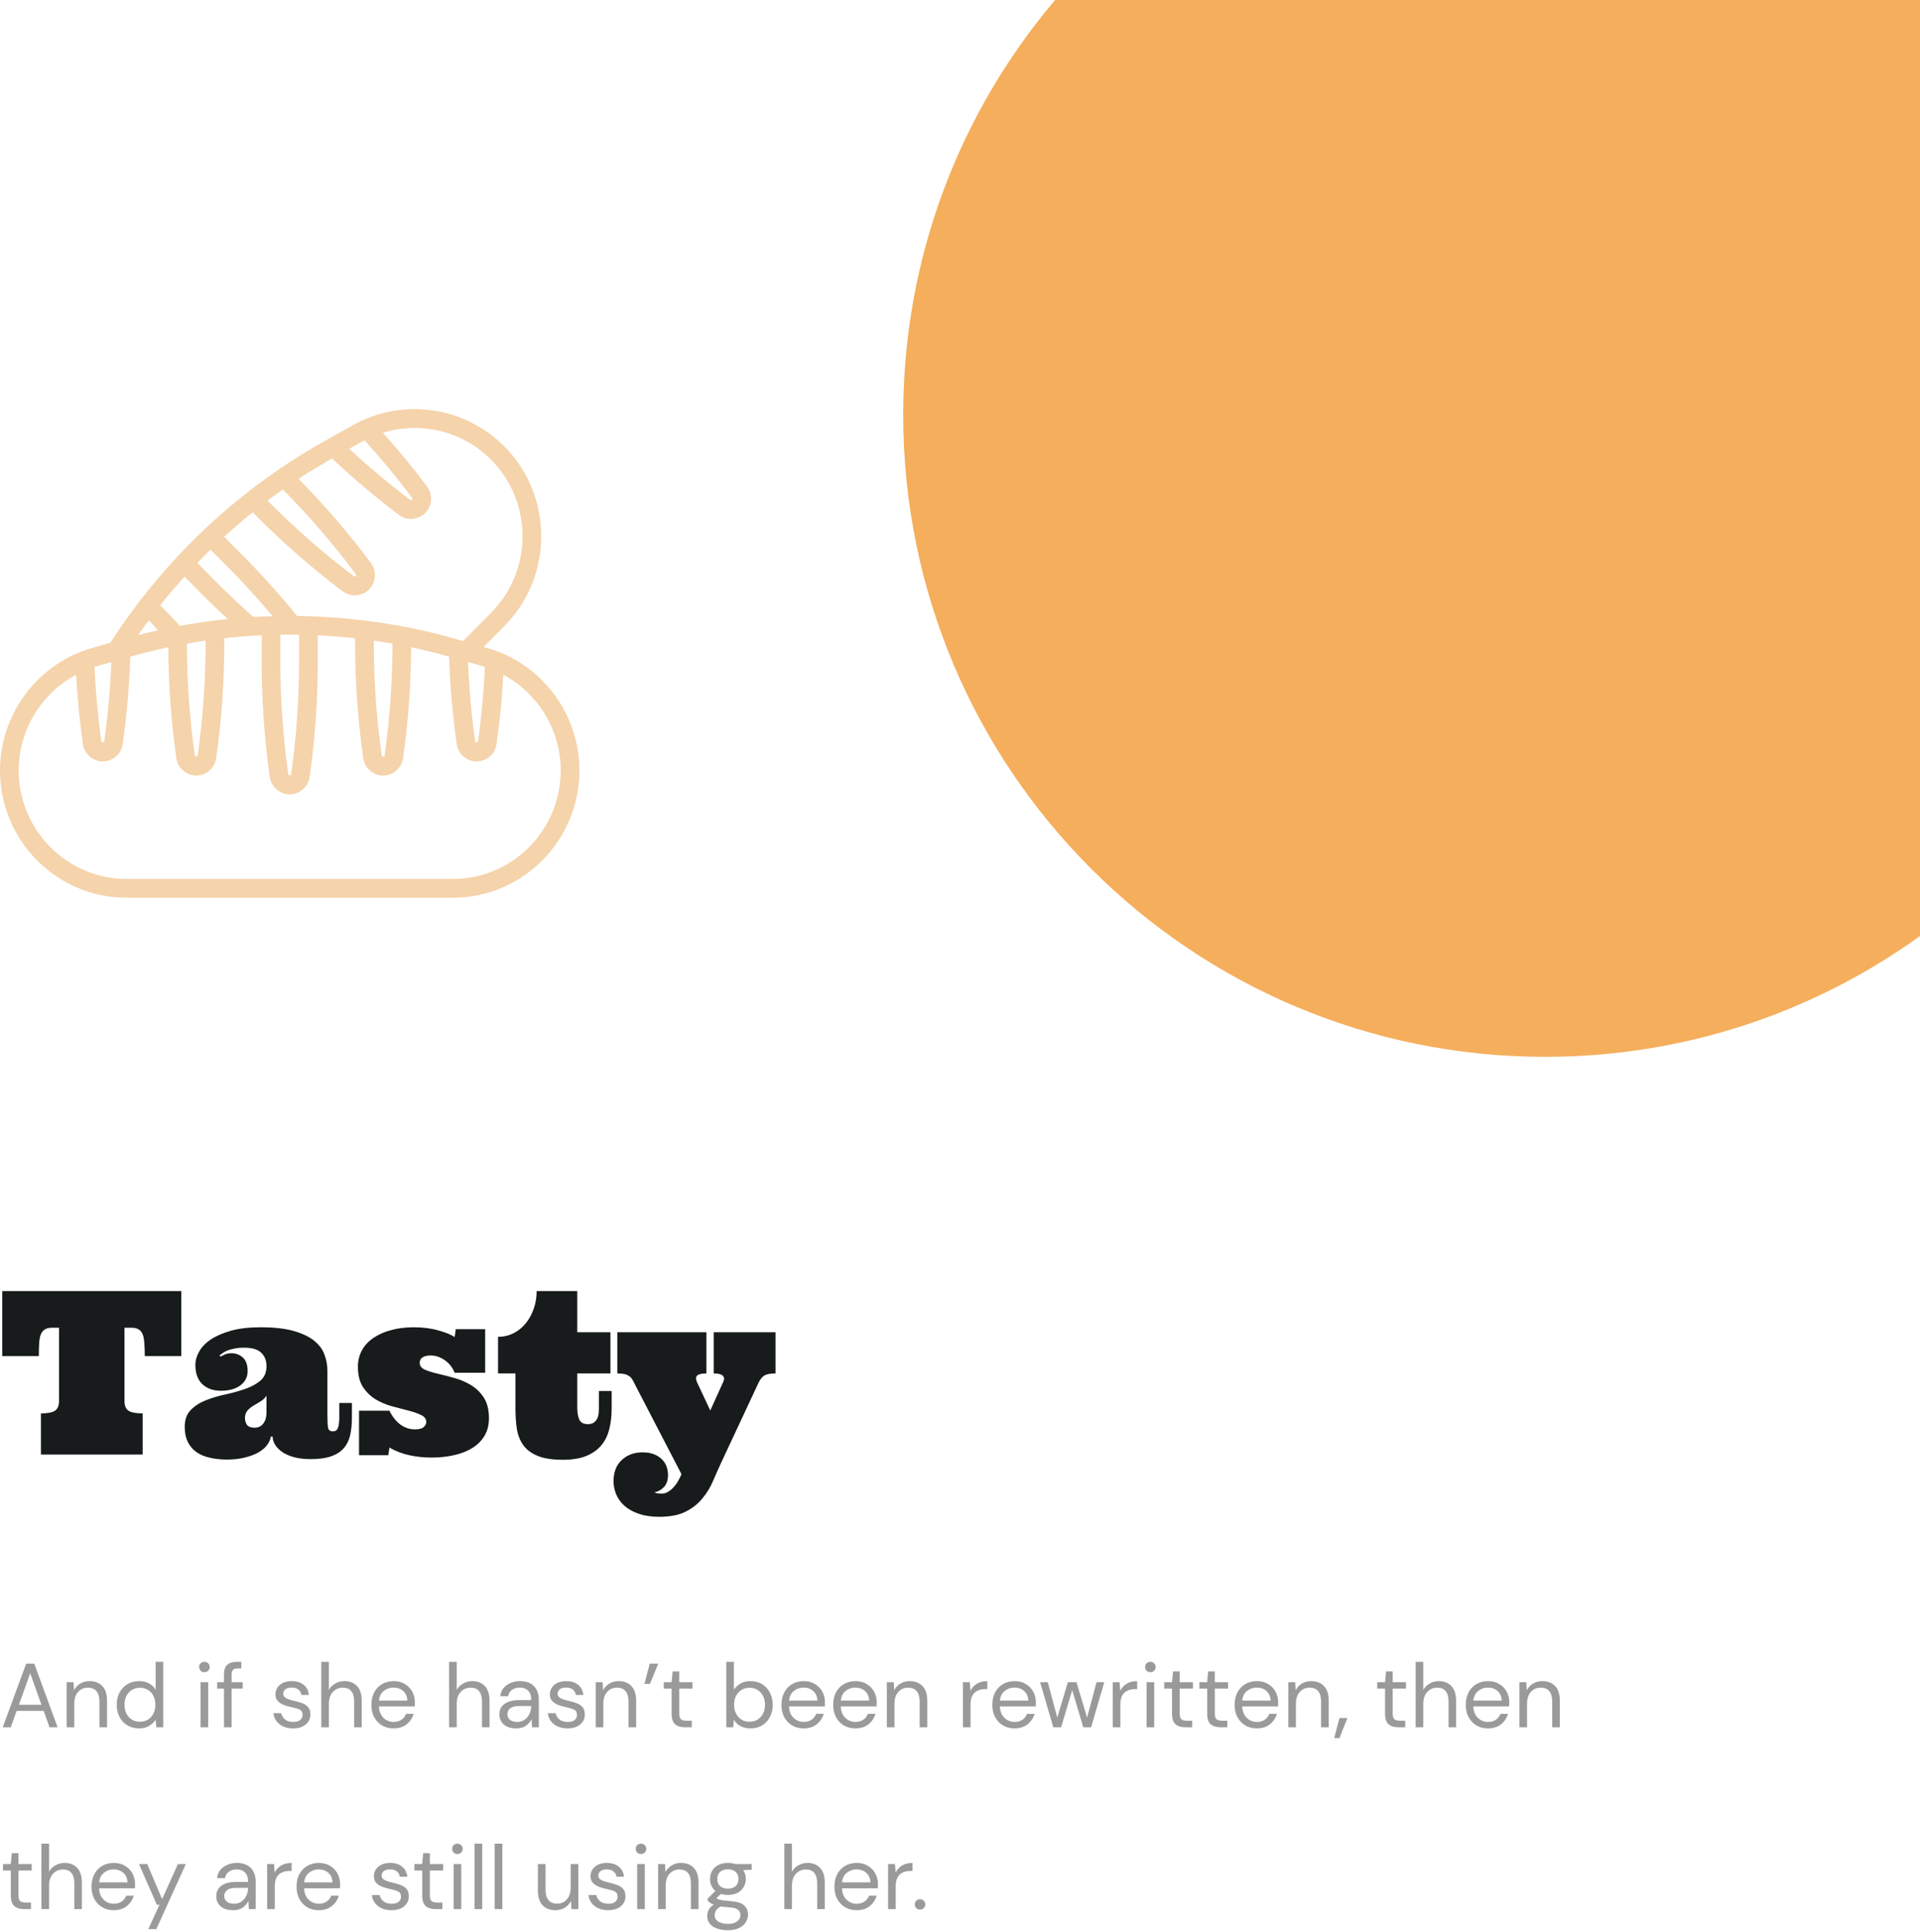 <svg width="338" height="340" viewBox="0 0 338 340" fill="none" xmlns="http://www.w3.org/2000/svg">
<path fill-rule="evenodd" clip-rule="evenodd" d="M338 164.733C319.432 178.116 296.637 186 272 186C209.592 186 159 135.408 159 73C159 45.171 169.06 19.692 185.741 0H338V164.733Z" fill="#F5AE5C"/>
<mask id="mask0_0_1" style="mask-type:luminance" maskUnits="userSpaceOnUse" x="159" y="0" width="179" height="186">
<path fill-rule="evenodd" clip-rule="evenodd" d="M338 164.733C319.432 178.116 296.637 186 272 186C209.592 186 159 135.408 159 73C159 45.171 169.06 19.692 185.741 0H338V164.733Z" fill="white"/>
</mask>
<g mask="url(#mask0_0_1)">
</g>
<path fill-rule="evenodd" clip-rule="evenodd" d="M85.844 114.063L85.139 113.86L88.761 110.217C97.448 101.484 97.448 87.273 88.761 78.54C81.764 71.504 70.837 69.966 62.19 74.8L57.327 77.516C48.605 82.388 40.606 88.456 33.55 95.551C28.246 100.884 23.503 106.799 19.418 113.127L16.155 114.063C6.643 116.796 0 125.651 0 135.6C0 147.952 9.993 158 22.277 158H79.725C92.007 158 102 147.952 102 135.6C102 125.651 95.357 116.796 85.844 114.063ZM85.366 117.387C85.159 121.76 84.767 126.161 84.153 130.487C84.119 130.735 83.689 130.735 83.653 130.487C82.998 125.875 82.585 121.185 82.391 116.512L84.94 117.244C85.021 117.268 85.101 117.296 85.18 117.324L85.181 117.324C85.242 117.346 85.303 117.367 85.366 117.387ZM64.018 77.574C63.941 77.612 63.864 77.65 63.788 77.691L61.473 78.987C64.892 82.151 68.483 85.174 72.193 87.971C72.293 88.047 72.433 88.037 72.522 87.948C72.609 87.858 72.619 87.718 72.545 87.617C69.939 84.123 67.121 80.734 64.189 77.49C64.133 77.519 64.076 77.547 64.018 77.574ZM58.451 80.682C62.187 84.192 66.134 87.536 70.217 90.616C70.846 91.091 71.593 91.324 72.339 91.324C73.254 91.324 74.165 90.973 74.848 90.287C76.087 89.043 76.227 87.041 75.177 85.632C72.746 82.371 70.12 79.215 67.406 76.161C74.017 74.121 81.412 75.834 86.433 80.882C93.837 88.326 93.837 100.437 86.433 107.881L81.519 112.823L80.496 112.528C71.319 109.891 61.814 108.53 52.295 108.416C49.302 104.733 46.111 101.162 42.774 97.805L39.459 94.472C41.088 92.981 42.759 91.542 44.479 90.161L45.1 90.786C49.842 95.554 54.967 100.022 60.33 104.067C60.958 104.541 61.707 104.775 62.452 104.775C63.367 104.775 64.278 104.424 64.961 103.737C66.2 102.493 66.341 100.492 65.29 99.082C61.406 93.873 57.122 88.899 52.563 84.272C54.483 83.008 56.449 81.815 58.451 80.682ZM69.095 113.276C68.003 113.082 66.905 112.91 65.806 112.751V113.218C65.806 119.802 66.277 126.447 67.2 132.968C67.236 133.216 67.665 133.216 67.7 132.968C68.623 126.465 69.092 119.842 69.095 113.276ZM49.959 111.697L49.96 111.697L49.96 111.697C50.306 111.689 50.653 111.681 51 111.681C51.347 111.681 51.694 111.689 52.04 111.697L52.04 111.697C52.242 111.702 52.444 111.706 52.645 111.709V116.525C52.645 123.109 52.175 129.754 51.25 136.275C51.215 136.523 50.786 136.523 50.75 136.275C49.825 129.755 49.355 123.11 49.355 116.526V111.709C49.556 111.706 49.757 111.702 49.958 111.697L49.959 111.697ZM62.656 101.066C58.737 95.812 54.41 90.793 49.794 86.15C48.884 86.79 47.988 87.448 47.099 88.116L47.427 88.446C52.058 93.104 57.064 97.468 62.304 101.42C62.404 101.496 62.546 101.486 62.633 101.397C62.72 101.307 62.73 101.167 62.656 101.066ZM37.06 96.738L40.448 100.144C43.074 102.785 45.578 105.585 47.996 108.444C46.867 108.475 45.74 108.528 44.614 108.594C42.392 106.631 40.208 104.583 38.12 102.484L34.744 99.089C34.903 98.923 35.059 98.754 35.215 98.586L35.215 98.586L35.215 98.585L35.215 98.585L35.216 98.584L35.216 98.584L35.217 98.584L35.217 98.584L35.217 98.584L35.217 98.584L35.217 98.584C35.434 98.349 35.651 98.114 35.876 97.888C36.116 97.647 36.361 97.413 36.605 97.178C36.757 97.032 36.91 96.886 37.06 96.738ZM27.326 110.371C27.049 110.079 26.772 109.788 26.489 109.502L26.183 109.195C25.548 110.048 24.919 110.904 24.311 111.775C25.488 111.471 26.67 111.19 27.856 110.927C27.678 110.743 27.503 110.558 27.327 110.372L27.326 110.372L27.326 110.372L27.326 110.371ZM31.683 110.151C30.738 109.144 29.787 108.141 28.815 107.163L28.193 106.538C29.569 104.809 31.003 103.13 32.482 101.493L35.794 104.824C37.189 106.227 38.633 107.598 40.094 108.95C37.276 109.236 34.471 109.641 31.683 110.151ZM36.194 113.218V112.751C35.095 112.91 33.997 113.082 32.903 113.276C32.907 119.842 33.375 126.465 34.298 132.968C34.334 133.216 34.764 133.216 34.798 132.968C35.723 126.447 36.194 119.802 36.194 113.218ZM19.609 116.513C19.415 121.186 19.002 125.875 18.347 130.488C18.312 130.736 17.883 130.736 17.847 130.488C17.233 126.162 16.841 121.762 16.634 117.388C16.697 117.369 16.758 117.347 16.82 117.325L16.82 117.325C16.899 117.297 16.979 117.269 17.06 117.246L19.609 116.513ZM22.277 154.692H79.723C90.193 154.692 98.71 146.126 98.71 135.6C98.71 128.472 94.699 122.014 88.603 118.75C88.376 122.829 87.982 126.922 87.409 130.955C87.161 132.698 85.654 134.013 83.903 134.013C82.153 134.013 80.646 132.698 80.397 130.955C79.675 125.876 79.234 120.705 79.061 115.565C76.849 114.942 74.62 114.387 72.374 113.914C72.343 120.425 71.874 126.99 70.957 133.436C70.709 135.18 69.202 136.495 67.452 136.495C65.701 136.495 64.194 135.18 63.946 133.438C62.996 126.761 62.516 119.957 62.516 113.218V112.333C60.33 112.088 58.135 111.918 55.935 111.813V116.526C55.935 123.266 55.455 130.068 54.506 136.745C54.257 138.488 52.751 139.803 51 139.803C49.249 139.803 47.743 138.488 47.494 136.746C46.545 130.07 46.065 123.266 46.065 116.526V111.813C43.865 111.918 41.67 112.088 39.484 112.333V113.218C39.484 119.957 39.004 126.76 38.054 133.436C37.806 135.18 36.299 136.495 34.548 136.495C32.798 136.495 31.291 135.18 31.043 133.436C30.126 126.99 29.657 120.425 29.626 113.914C27.38 114.389 25.151 114.942 22.939 115.565C22.764 120.705 22.325 125.875 21.603 130.955C21.354 132.698 19.847 134.013 18.097 134.013C16.346 134.013 14.839 132.698 14.591 130.956C14.018 126.923 13.624 122.829 13.396 118.75C7.301 122.014 3.29 128.472 3.29 135.6C3.29 146.126 11.807 154.692 22.277 154.692Z" fill="#F5D3AB"/>
<path d="M31.914 227.23V238.676H25.488C25.488 237.803 25.462 237.048 25.41 236.41C25.371 235.759 25.273 235.238 25.117 234.848C24.961 234.444 24.72 234.151 24.395 233.969C24.082 233.773 23.659 233.676 23.125 233.676H21.914V246.566C21.914 247.413 22.162 247.992 22.656 248.305C23.151 248.604 23.971 248.754 25.117 248.754V256H7.207V248.754C8.353 248.754 9.167 248.604 9.648 248.305C10.143 247.992 10.391 247.413 10.391 246.566V233.676H9.199C8.665 233.676 8.236 233.773 7.91 233.969C7.598 234.151 7.357 234.444 7.188 234.848C7.031 235.238 6.934 235.759 6.895 236.41C6.855 237.048 6.836 237.803 6.836 238.676H0.391V227.23H31.914ZM42.988 237.191C42.324 237.191 41.751 237.243 41.27 237.348C40.801 237.439 40.397 237.549 40.059 237.68C39.72 237.81 39.44 237.96 39.219 238.129C38.997 238.285 38.802 238.428 38.633 238.559L38.828 238.754C39.075 238.624 39.342 238.493 39.629 238.363C39.928 238.233 40.306 238.168 40.762 238.168C41.53 238.168 42.194 238.422 42.754 238.93C43.314 239.424 43.594 240.219 43.594 241.312C43.594 242.354 43.164 243.194 42.305 243.832C41.458 244.457 40.319 244.77 38.887 244.77C37.52 244.77 36.426 244.379 35.605 243.598C34.798 242.803 34.395 241.684 34.395 240.238C34.395 239.444 34.616 238.656 35.059 237.875C35.501 237.081 36.185 236.371 37.109 235.746C38.047 235.121 39.232 234.607 40.664 234.203C42.109 233.799 43.848 233.598 45.879 233.598C48.301 233.598 50.28 233.826 51.816 234.281C53.353 234.737 54.544 235.323 55.391 236.039C56.25 236.755 56.836 237.569 57.148 238.48C57.474 239.392 57.637 240.31 57.637 241.234V248.871C57.637 250.056 57.676 250.863 57.754 251.293C57.832 251.71 58.125 251.918 58.633 251.918C59.036 251.918 59.316 251.729 59.473 251.352C59.642 250.961 59.727 250.297 59.727 249.359V246.918H61.953V249.398C61.953 250.57 61.855 251.612 61.66 252.523C61.465 253.422 61.094 254.197 60.547 254.848C60 255.486 59.258 255.967 58.32 256.293C57.383 256.632 56.185 256.801 54.727 256.801C53.411 256.801 52.318 256.658 51.445 256.371C50.586 256.098 49.902 255.753 49.395 255.336C48.887 254.919 48.522 254.49 48.301 254.047C48.092 253.591 47.988 253.188 47.988 252.836H47.676C47.598 253.37 47.37 253.878 46.992 254.359C46.628 254.841 46.113 255.271 45.449 255.648C44.798 256.013 44.01 256.306 43.086 256.527C42.175 256.762 41.133 256.879 39.961 256.879C38.841 256.879 37.819 256.768 36.895 256.547C35.983 256.339 35.202 256.007 34.551 255.551C33.913 255.082 33.411 254.483 33.047 253.754C32.695 253.012 32.52 252.133 32.52 251.117C32.52 249.867 32.871 248.884 33.574 248.168C34.277 247.439 35.163 246.866 36.23 246.449C37.298 246.02 38.457 245.674 39.707 245.414C40.97 245.141 42.135 244.815 43.203 244.438C44.271 244.06 45.156 243.572 45.859 242.973C46.562 242.374 46.914 241.527 46.914 240.434C46.914 239.457 46.608 238.676 45.996 238.09C45.384 237.491 44.382 237.191 42.988 237.191ZM46.914 245.648C46.628 246.065 46.27 246.404 45.84 246.664C45.41 246.911 44.993 247.159 44.59 247.406C44.199 247.641 43.854 247.927 43.555 248.266C43.268 248.591 43.125 249.034 43.125 249.594C43.125 250.023 43.242 250.414 43.477 250.766C43.711 251.104 44.167 251.273 44.844 251.273C45.456 251.273 45.95 251.039 46.328 250.57C46.719 250.089 46.914 249.418 46.914 248.559V245.648ZM85.41 241.605H80.039C79.662 240.668 79.076 239.926 78.281 239.379C77.487 238.832 76.66 238.559 75.801 238.559C75.215 238.559 74.746 238.669 74.394 238.891C74.056 239.099 73.887 239.418 73.887 239.848C73.887 240.382 74.186 240.785 74.785 241.059C75.384 241.319 76.133 241.553 77.031 241.762C77.943 241.97 78.926 242.224 79.981 242.523C81.035 242.81 82.012 243.227 82.91 243.773C83.822 244.32 84.577 245.056 85.176 245.98C85.775 246.905 86.074 248.122 86.074 249.633C86.074 250.805 85.814 251.827 85.293 252.699C84.772 253.572 84.056 254.288 83.144 254.848C82.246 255.408 81.185 255.824 79.961 256.098C78.737 256.384 77.415 256.527 75.996 256.527C74.616 256.527 73.307 256.391 72.07 256.117C70.846 255.857 69.674 255.408 68.555 254.77L68.359 256.117H63.203V248.285H68.555C69.062 249.327 69.701 250.134 70.469 250.707C71.25 251.28 72.109 251.566 73.047 251.566C73.763 251.566 74.271 251.436 74.57 251.176C74.883 250.902 75.039 250.603 75.039 250.277C75.039 249.743 74.74 249.333 74.141 249.047C73.542 248.747 72.799 248.487 71.914 248.266C71.042 248.031 70.078 247.777 69.023 247.504C67.969 247.217 66.999 246.807 66.113 246.273C65.241 245.74 64.505 245.023 63.906 244.125C63.307 243.214 63.008 242.022 63.008 240.551C63.008 239.496 63.242 238.533 63.711 237.66C64.193 236.788 64.876 236.052 65.762 235.453C66.647 234.854 67.689 234.398 68.887 234.086C70.085 233.76 71.4 233.598 72.832 233.598C74.434 233.598 75.872 233.78 77.148 234.145C78.438 234.496 79.401 234.887 80.039 235.316L80.234 233.93H85.41V241.605ZM101.621 227.23V234.477H107.461V241.723H101.621V247.719C101.621 248.578 101.738 249.281 101.973 249.828C102.22 250.375 102.721 250.648 103.477 250.648C103.893 250.648 104.225 250.57 104.473 250.414C104.733 250.245 104.935 250.03 105.078 249.77C105.234 249.496 105.332 249.19 105.371 248.852C105.41 248.5 105.43 248.122 105.43 247.719V244.809H107.676V247.953C107.676 249.216 107.539 250.395 107.266 251.488C107.005 252.582 106.549 253.526 105.898 254.32C105.26 255.115 104.388 255.746 103.281 256.215C102.174 256.684 100.781 256.918 99.102 256.918C97.24 256.918 95.755 256.69 94.648 256.234C93.542 255.779 92.702 255.154 92.129 254.359C91.556 253.565 91.178 252.621 90.996 251.527C90.827 250.434 90.742 249.242 90.742 247.953V241.723H87.676V235.277C88.652 235.277 89.557 235.069 90.391 234.652C91.237 234.223 91.96 233.637 92.559 232.895C93.171 232.139 93.639 231.28 93.965 230.316C94.303 229.353 94.473 228.324 94.473 227.23H101.621ZM126.875 257.602C126.432 258.565 125.977 259.594 125.508 260.688C125.039 261.781 124.421 262.79 123.652 263.715C122.897 264.652 121.921 265.427 120.723 266.039C119.525 266.651 117.962 266.957 116.035 266.957C114.681 266.957 113.496 266.781 112.48 266.43C111.465 266.091 110.625 265.629 109.961 265.043C109.297 264.457 108.802 263.78 108.477 263.012C108.164 262.257 108.008 261.482 108.008 260.688C108.008 259.112 108.49 257.868 109.453 256.957C110.43 256.059 111.641 255.609 113.086 255.609C113.932 255.609 114.642 255.733 115.215 255.98C115.788 256.228 116.257 256.547 116.621 256.938C116.986 257.328 117.24 257.758 117.383 258.227C117.526 258.695 117.598 259.138 117.598 259.555C117.598 260.492 117.363 261.208 116.895 261.703C116.439 262.198 115.885 262.51 115.234 262.641C115.286 262.693 115.371 262.732 115.488 262.758C115.645 262.836 115.964 262.875 116.445 262.875C116.901 262.875 117.305 262.758 117.656 262.523C118.021 262.302 118.346 262.022 118.633 261.684C118.932 261.358 119.186 261 119.395 260.609C119.616 260.232 119.792 259.88 119.922 259.555L119.961 259.438L111.641 243.402C111.51 243.103 111.367 242.849 111.211 242.641C111.068 242.432 110.885 242.263 110.664 242.133C110.456 241.99 110.189 241.885 109.863 241.82C109.551 241.755 109.154 241.723 108.672 241.723V234.477H124.355V241.723C123.535 241.723 122.995 241.846 122.734 242.094C122.487 242.328 122.467 242.699 122.676 243.207L125.039 248.246L127.324 243.207C127.533 242.751 127.507 242.393 127.246 242.133C126.999 241.859 126.465 241.723 125.645 241.723V234.477H136.523V241.723C135.56 241.723 134.883 241.859 134.492 242.133C134.115 242.393 133.789 242.816 133.516 243.402L126.875 257.602Z" fill="#171B1B"/>
<path d="M0.48 304L4.608 292.8H6.032L10.144 304H8.72L7.696 301.12H2.928L1.888 304H0.48ZM3.328 300.032H7.296L5.312 294.496L3.328 300.032ZM11.729 304V296.064H12.945L13.025 297.488C13.281 296.987 13.649 296.592 14.129 296.304C14.609 296.016 15.153 295.872 15.761 295.872C16.7 295.872 17.446 296.16 18.001 296.736C18.566 297.301 18.849 298.176 18.849 299.36V304H17.505V299.504C17.505 297.851 16.822 297.024 15.457 297.024C14.774 297.024 14.204 297.275 13.745 297.776C13.297 298.267 13.073 298.971 13.073 299.888V304H11.729ZM24.485 304.192C23.696 304.192 23.003 304.011 22.405 303.648C21.819 303.285 21.36 302.789 21.029 302.16C20.709 301.531 20.549 300.816 20.549 300.016C20.549 299.216 20.715 298.507 21.045 297.888C21.376 297.259 21.835 296.768 22.421 296.416C23.008 296.053 23.701 295.872 24.501 295.872C25.152 295.872 25.728 296.005 26.229 296.272C26.731 296.539 27.12 296.912 27.397 297.392V292.48H28.741V304H27.525L27.397 302.688C27.141 303.072 26.773 303.419 26.293 303.728C25.813 304.037 25.211 304.192 24.485 304.192ZM24.629 303.024C25.163 303.024 25.632 302.901 26.037 302.656C26.453 302.4 26.773 302.048 26.997 301.6C27.232 301.152 27.349 300.629 27.349 300.032C27.349 299.435 27.232 298.912 26.997 298.464C26.773 298.016 26.453 297.669 26.037 297.424C25.632 297.168 25.163 297.04 24.629 297.04C24.107 297.04 23.637 297.168 23.221 297.424C22.816 297.669 22.496 298.016 22.261 298.464C22.037 298.912 21.925 299.435 21.925 300.032C21.925 300.629 22.037 301.152 22.261 301.6C22.496 302.048 22.816 302.4 23.221 302.656C23.637 302.901 24.107 303.024 24.629 303.024ZM35.983 294.304C35.716 294.304 35.492 294.219 35.31 294.048C35.14 293.867 35.054 293.643 35.054 293.376C35.054 293.12 35.14 292.907 35.31 292.736C35.492 292.565 35.716 292.48 35.983 292.48C36.239 292.48 36.457 292.565 36.639 292.736C36.82 292.907 36.91 293.12 36.91 293.376C36.91 293.643 36.82 293.867 36.639 294.048C36.457 294.219 36.239 294.304 35.983 294.304ZM35.31 304V296.064H36.654V304H35.31ZM39.427 304V297.2H38.227V296.064H39.427V294.688C39.427 293.92 39.619 293.36 40.003 293.008C40.387 292.656 40.947 292.48 41.683 292.48H42.483V293.632H41.891C41.485 293.632 41.197 293.717 41.027 293.888C40.856 294.048 40.771 294.325 40.771 294.72V296.064H42.723V297.2H40.771V304H39.427ZM51.597 304.192C50.648 304.192 49.858 303.952 49.229 303.472C48.6 302.992 48.232 302.341 48.125 301.52H49.501C49.587 301.936 49.805 302.299 50.157 302.608C50.52 302.907 51.005 303.056 51.613 303.056C52.178 303.056 52.594 302.939 52.861 302.704C53.128 302.459 53.261 302.171 53.261 301.84C53.261 301.36 53.085 301.04 52.733 300.88C52.392 300.72 51.907 300.576 51.277 300.448C50.85 300.363 50.424 300.24 49.997 300.08C49.571 299.92 49.213 299.696 48.925 299.408C48.637 299.109 48.493 298.72 48.493 298.24C48.493 297.547 48.749 296.981 49.261 296.544C49.784 296.096 50.488 295.872 51.373 295.872C52.216 295.872 52.904 296.085 53.437 296.512C53.981 296.928 54.296 297.525 54.381 298.304H53.053C53 297.899 52.824 297.584 52.525 297.36C52.237 297.125 51.848 297.008 51.357 297.008C50.877 297.008 50.504 297.109 50.237 297.312C49.981 297.515 49.853 297.781 49.853 298.112C49.853 298.432 50.019 298.683 50.349 298.864C50.691 299.045 51.149 299.2 51.725 299.328C52.216 299.435 52.68 299.568 53.117 299.728C53.565 299.877 53.928 300.107 54.205 300.416C54.493 300.715 54.637 301.152 54.637 301.728C54.648 302.443 54.376 303.035 53.821 303.504C53.277 303.963 52.536 304.192 51.597 304.192ZM56.557 304V292.48H57.901V297.424C58.168 296.933 58.547 296.555 59.037 296.288C59.528 296.011 60.061 295.872 60.637 295.872C61.554 295.872 62.291 296.16 62.845 296.736C63.4 297.301 63.677 298.176 63.677 299.36V304H62.349V299.504C62.349 297.851 61.682 297.024 60.349 297.024C59.656 297.024 59.075 297.275 58.605 297.776C58.136 298.267 57.901 298.971 57.901 299.888V304H56.557ZM69.281 304.192C68.524 304.192 67.852 304.021 67.265 303.68C66.679 303.328 66.215 302.843 65.873 302.224C65.543 301.605 65.377 300.875 65.377 300.032C65.377 299.2 65.543 298.475 65.873 297.856C66.204 297.227 66.663 296.741 67.249 296.4C67.847 296.048 68.535 295.872 69.313 295.872C70.081 295.872 70.743 296.048 71.297 296.4C71.863 296.741 72.295 297.195 72.593 297.76C72.892 298.325 73.041 298.933 73.041 299.584C73.041 299.701 73.036 299.819 73.025 299.936C73.025 300.053 73.025 300.187 73.025 300.336H66.705C66.737 300.944 66.876 301.451 67.121 301.856C67.377 302.251 67.692 302.549 68.065 302.752C68.449 302.955 68.855 303.056 69.281 303.056C69.836 303.056 70.3 302.928 70.673 302.672C71.047 302.416 71.319 302.069 71.489 301.632H72.817C72.604 302.368 72.193 302.981 71.585 303.472C70.988 303.952 70.22 304.192 69.281 304.192ZM69.281 297.008C68.641 297.008 68.071 297.205 67.569 297.6C67.079 297.984 66.796 298.549 66.721 299.296H71.713C71.681 298.581 71.436 298.021 70.977 297.616C70.519 297.211 69.953 297.008 69.281 297.008ZM79.057 304V292.48H80.401V297.424C80.668 296.933 81.046 296.555 81.537 296.288C82.028 296.011 82.561 295.872 83.137 295.872C84.055 295.872 84.79 296.16 85.345 296.736C85.9 297.301 86.177 298.176 86.177 299.36V304H84.849V299.504C84.849 297.851 84.183 297.024 82.849 297.024C82.156 297.024 81.575 297.275 81.105 297.776C80.636 298.267 80.401 298.971 80.401 299.888V304H79.057ZM90.853 304.192C90.192 304.192 89.643 304.08 89.205 303.856C88.768 303.632 88.443 303.333 88.229 302.96C88.016 302.587 87.909 302.181 87.909 301.744C87.909 300.933 88.219 300.309 88.837 299.872C89.456 299.435 90.299 299.216 91.365 299.216H93.509V299.12C93.509 298.427 93.328 297.904 92.965 297.552C92.603 297.189 92.117 297.008 91.509 297.008C90.987 297.008 90.533 297.141 90.149 297.408C89.776 297.664 89.541 298.043 89.445 298.544H88.069C88.123 297.968 88.315 297.483 88.645 297.088C88.987 296.693 89.408 296.395 89.909 296.192C90.411 295.979 90.944 295.872 91.509 295.872C92.619 295.872 93.451 296.171 94.005 296.768C94.571 297.355 94.853 298.139 94.853 299.12V304H93.653L93.573 302.576C93.349 303.024 93.019 303.408 92.581 303.728C92.155 304.037 91.579 304.192 90.853 304.192ZM91.061 303.056C91.573 303.056 92.011 302.923 92.373 302.656C92.747 302.389 93.029 302.043 93.221 301.616C93.413 301.189 93.509 300.741 93.509 300.272V300.256H91.477C90.688 300.256 90.128 300.395 89.797 300.672C89.477 300.939 89.317 301.275 89.317 301.68C89.317 302.096 89.467 302.432 89.765 302.688C90.075 302.933 90.507 303.056 91.061 303.056ZM99.91 304.192C98.96 304.192 98.171 303.952 97.542 303.472C96.912 302.992 96.544 302.341 96.438 301.52H97.814C97.899 301.936 98.118 302.299 98.47 302.608C98.832 302.907 99.318 303.056 99.926 303.056C100.491 303.056 100.907 302.939 101.174 302.704C101.44 302.459 101.574 302.171 101.574 301.84C101.574 301.36 101.398 301.04 101.046 300.88C100.704 300.72 100.219 300.576 99.59 300.448C99.163 300.363 98.736 300.24 98.31 300.08C97.883 299.92 97.526 299.696 97.238 299.408C96.95 299.109 96.806 298.72 96.806 298.24C96.806 297.547 97.062 296.981 97.574 296.544C98.096 296.096 98.8 295.872 99.686 295.872C100.528 295.872 101.216 296.085 101.75 296.512C102.294 296.928 102.608 297.525 102.694 298.304H101.366C101.312 297.899 101.136 297.584 100.838 297.36C100.55 297.125 100.16 297.008 99.67 297.008C99.19 297.008 98.816 297.109 98.55 297.312C98.294 297.515 98.166 297.781 98.166 298.112C98.166 298.432 98.331 298.683 98.662 298.864C99.003 299.045 99.462 299.2 100.038 299.328C100.528 299.435 100.992 299.568 101.43 299.728C101.878 299.877 102.24 300.107 102.518 300.416C102.806 300.715 102.95 301.152 102.95 301.728C102.96 302.443 102.688 303.035 102.134 303.504C101.59 303.963 100.848 304.192 99.91 304.192ZM104.87 304V296.064H106.086L106.166 297.488C106.422 296.987 106.79 296.592 107.27 296.304C107.75 296.016 108.294 295.872 108.902 295.872C109.84 295.872 110.587 296.16 111.142 296.736C111.707 297.301 111.99 298.176 111.99 299.36V304H110.646V299.504C110.646 297.851 109.963 297.024 108.598 297.024C107.915 297.024 107.344 297.275 106.886 297.776C106.438 298.267 106.214 298.971 106.214 299.888V304H104.87ZM113.45 296.368L114.378 292.8H115.882L114.41 296.368H113.45ZM120.568 304C119.843 304 119.272 303.824 118.856 303.472C118.44 303.12 118.232 302.485 118.232 301.568V297.2H116.856V296.064H118.232L118.408 294.16H119.576V296.064H121.912V297.2H119.576V301.568C119.576 302.069 119.677 302.411 119.88 302.592C120.083 302.763 120.44 302.848 120.952 302.848H121.784V304H120.568ZM132.094 304.192C131.443 304.192 130.862 304.059 130.35 303.792C129.849 303.525 129.465 303.152 129.198 302.672L129.07 304H127.854V292.48H129.198V297.376C129.454 296.992 129.817 296.645 130.286 296.336C130.766 296.027 131.374 295.872 132.11 295.872C132.899 295.872 133.587 296.053 134.174 296.416C134.761 296.779 135.214 297.275 135.534 297.904C135.865 298.533 136.03 299.248 136.03 300.048C136.03 300.848 135.865 301.563 135.534 302.192C135.214 302.811 134.755 303.301 134.158 303.664C133.571 304.016 132.883 304.192 132.094 304.192ZM131.95 303.024C132.483 303.024 132.953 302.901 133.358 302.656C133.763 302.4 134.083 302.048 134.318 301.6C134.553 301.152 134.67 300.629 134.67 300.032C134.67 299.435 134.553 298.912 134.318 298.464C134.083 298.016 133.763 297.669 133.358 297.424C132.953 297.168 132.483 297.04 131.95 297.04C131.417 297.04 130.947 297.168 130.542 297.424C130.137 297.669 129.817 298.016 129.582 298.464C129.347 298.912 129.23 299.435 129.23 300.032C129.23 300.629 129.347 301.152 129.582 301.6C129.817 302.048 130.137 302.4 130.542 302.656C130.947 302.901 131.417 303.024 131.95 303.024ZM141.469 304.192C140.712 304.192 140.04 304.021 139.453 303.68C138.866 303.328 138.402 302.843 138.061 302.224C137.73 301.605 137.565 300.875 137.565 300.032C137.565 299.2 137.73 298.475 138.061 297.856C138.392 297.227 138.85 296.741 139.437 296.4C140.034 296.048 140.722 295.872 141.501 295.872C142.269 295.872 142.93 296.048 143.485 296.4C144.05 296.741 144.482 297.195 144.781 297.76C145.08 298.325 145.229 298.933 145.229 299.584C145.229 299.701 145.224 299.819 145.213 299.936C145.213 300.053 145.213 300.187 145.213 300.336H138.893C138.925 300.944 139.064 301.451 139.309 301.856C139.565 302.251 139.88 302.549 140.253 302.752C140.637 302.955 141.042 303.056 141.469 303.056C142.024 303.056 142.488 302.928 142.861 302.672C143.234 302.416 143.506 302.069 143.677 301.632H145.005C144.792 302.368 144.381 302.981 143.773 303.472C143.176 303.952 142.408 304.192 141.469 304.192ZM141.469 297.008C140.829 297.008 140.258 297.205 139.757 297.6C139.266 297.984 138.984 298.549 138.909 299.296H143.901C143.869 298.581 143.624 298.021 143.165 297.616C142.706 297.211 142.141 297.008 141.469 297.008ZM150.578 304.192C149.821 304.192 149.149 304.021 148.562 303.68C147.976 303.328 147.512 302.843 147.17 302.224C146.84 301.605 146.674 300.875 146.674 300.032C146.674 299.2 146.84 298.475 147.17 297.856C147.501 297.227 147.96 296.741 148.546 296.4C149.144 296.048 149.832 295.872 150.61 295.872C151.378 295.872 152.04 296.048 152.594 296.4C153.16 296.741 153.592 297.195 153.89 297.76C154.189 298.325 154.338 298.933 154.338 299.584C154.338 299.701 154.333 299.819 154.322 299.936C154.322 300.053 154.322 300.187 154.322 300.336H148.002C148.034 300.944 148.173 301.451 148.418 301.856C148.674 302.251 148.989 302.549 149.362 302.752C149.746 302.955 150.152 303.056 150.578 303.056C151.133 303.056 151.597 302.928 151.97 302.672C152.344 302.416 152.616 302.069 152.786 301.632H154.114C153.901 302.368 153.49 302.981 152.882 303.472C152.285 303.952 151.517 304.192 150.578 304.192ZM150.578 297.008C149.938 297.008 149.368 297.205 148.866 297.6C148.376 297.984 148.093 298.549 148.018 299.296H153.01C152.978 298.581 152.733 298.021 152.274 297.616C151.816 297.211 151.25 297.008 150.578 297.008ZM156.12 304V296.064H157.336L157.416 297.488C157.672 296.987 158.04 296.592 158.52 296.304C159 296.016 159.544 295.872 160.152 295.872C161.09 295.872 161.837 296.16 162.392 296.736C162.957 297.301 163.24 298.176 163.24 299.36V304H161.896V299.504C161.896 297.851 161.213 297.024 159.848 297.024C159.165 297.024 158.594 297.275 158.136 297.776C157.688 298.267 157.464 298.971 157.464 299.888V304H156.12ZM169.51 304V296.064H170.726L170.838 297.584C171.084 297.061 171.457 296.645 171.958 296.336C172.46 296.027 173.078 295.872 173.814 295.872V297.28H173.446C172.977 297.28 172.545 297.365 172.15 297.536C171.756 297.696 171.441 297.973 171.206 298.368C170.972 298.763 170.854 299.307 170.854 300V304H169.51ZM178.594 304.192C177.837 304.192 177.165 304.021 176.578 303.68C175.991 303.328 175.527 302.843 175.186 302.224C174.855 301.605 174.69 300.875 174.69 300.032C174.69 299.2 174.855 298.475 175.186 297.856C175.517 297.227 175.975 296.741 176.562 296.4C177.159 296.048 177.847 295.872 178.626 295.872C179.394 295.872 180.055 296.048 180.61 296.4C181.175 296.741 181.607 297.195 181.906 297.76C182.205 298.325 182.354 298.933 182.354 299.584C182.354 299.701 182.349 299.819 182.338 299.936C182.338 300.053 182.338 300.187 182.338 300.336H176.018C176.05 300.944 176.189 301.451 176.434 301.856C176.69 302.251 177.005 302.549 177.378 302.752C177.762 302.955 178.167 303.056 178.594 303.056C179.149 303.056 179.613 302.928 179.986 302.672C180.359 302.416 180.631 302.069 180.802 301.632H182.13C181.917 302.368 181.506 302.981 180.898 303.472C180.301 303.952 179.533 304.192 178.594 304.192ZM178.594 297.008C177.954 297.008 177.383 297.205 176.882 297.6C176.391 297.984 176.109 298.549 176.034 299.296H181.026C180.994 298.581 180.749 298.021 180.29 297.616C179.831 297.211 179.266 297.008 178.594 297.008ZM185.423 304L183.103 296.064H184.447L186.127 302.288L187.983 296.064H189.503L191.375 302.288L193.039 296.064H194.399L192.079 304H190.703L188.751 297.456L186.799 304H185.423ZM195.885 304V296.064H197.101L197.213 297.584C197.459 297.061 197.832 296.645 198.333 296.336C198.835 296.027 199.453 295.872 200.189 295.872V297.28H199.821C199.352 297.28 198.92 297.365 198.525 297.536C198.131 297.696 197.816 297.973 197.581 298.368C197.347 298.763 197.229 299.307 197.229 300V304H195.885ZM202.514 294.304C202.247 294.304 202.023 294.219 201.842 294.048C201.671 293.867 201.586 293.643 201.586 293.376C201.586 293.12 201.671 292.907 201.842 292.736C202.023 292.565 202.247 292.48 202.514 292.48C202.77 292.48 202.988 292.565 203.17 292.736C203.351 292.907 203.442 293.12 203.442 293.376C203.442 293.643 203.351 293.867 203.17 294.048C202.988 294.219 202.77 294.304 202.514 294.304ZM201.842 304V296.064H203.186V304H201.842ZM208.662 304C207.937 304 207.366 303.824 206.95 303.472C206.534 303.12 206.326 302.485 206.326 301.568V297.2H204.95V296.064H206.326L206.502 294.16H207.67V296.064H210.006V297.2H207.67V301.568C207.67 302.069 207.771 302.411 207.974 302.592C208.177 302.763 208.534 302.848 209.046 302.848H209.878V304H208.662ZM214.849 304C214.124 304 213.553 303.824 213.137 303.472C212.721 303.12 212.513 302.485 212.513 301.568V297.2H211.137V296.064H212.513L212.689 294.16H213.857V296.064H216.193V297.2H213.857V301.568C213.857 302.069 213.959 302.411 214.161 302.592C214.364 302.763 214.721 302.848 215.233 302.848H216.065V304H214.849ZM221.25 304.192C220.493 304.192 219.821 304.021 219.234 303.68C218.647 303.328 218.183 302.843 217.842 302.224C217.511 301.605 217.346 300.875 217.346 300.032C217.346 299.2 217.511 298.475 217.842 297.856C218.173 297.227 218.631 296.741 219.218 296.4C219.815 296.048 220.503 295.872 221.282 295.872C222.05 295.872 222.711 296.048 223.266 296.4C223.831 296.741 224.263 297.195 224.562 297.76C224.861 298.325 225.01 298.933 225.01 299.584C225.01 299.701 225.005 299.819 224.994 299.936C224.994 300.053 224.994 300.187 224.994 300.336H218.674C218.706 300.944 218.845 301.451 219.09 301.856C219.346 302.251 219.661 302.549 220.034 302.752C220.418 302.955 220.823 303.056 221.25 303.056C221.805 303.056 222.269 302.928 222.642 302.672C223.015 302.416 223.287 302.069 223.458 301.632H224.786C224.573 302.368 224.162 302.981 223.554 303.472C222.957 303.952 222.189 304.192 221.25 304.192ZM221.25 297.008C220.61 297.008 220.039 297.205 219.538 297.6C219.047 297.984 218.765 298.549 218.69 299.296H223.682C223.65 298.581 223.405 298.021 222.946 297.616C222.487 297.211 221.922 297.008 221.25 297.008ZM226.792 304V296.064H228.008L228.088 297.488C228.344 296.987 228.712 296.592 229.192 296.304C229.672 296.016 230.216 295.872 230.824 295.872C231.762 295.872 232.509 296.16 233.064 296.736C233.629 297.301 233.911 298.176 233.911 299.36V304H232.568V299.504C232.568 297.851 231.885 297.024 230.52 297.024C229.837 297.024 229.266 297.275 228.808 297.776C228.36 298.267 228.136 298.971 228.136 299.888V304H226.792ZM234.876 305.904L235.804 302.368H237.196L235.804 305.904H234.876ZM246.162 304C245.437 304 244.866 303.824 244.45 303.472C244.034 303.12 243.826 302.485 243.826 301.568V297.2H242.45V296.064H243.826L244.002 294.16H245.17V296.064H247.506V297.2H245.17V301.568C245.17 302.069 245.271 302.411 245.474 302.592C245.677 302.763 246.034 302.848 246.546 302.848H247.378V304H246.162ZM249.213 304V292.48H250.557V297.424C250.824 296.933 251.203 296.555 251.693 296.288C252.184 296.011 252.717 295.872 253.293 295.872C254.211 295.872 254.947 296.16 255.501 296.736C256.056 297.301 256.333 298.176 256.333 299.36V304H255.005V299.504C255.005 297.851 254.339 297.024 253.005 297.024C252.312 297.024 251.731 297.275 251.261 297.776C250.792 298.267 250.557 298.971 250.557 299.888V304H249.213ZM261.938 304.192C261.18 304.192 260.508 304.021 259.922 303.68C259.335 303.328 258.871 302.843 258.53 302.224C258.199 301.605 258.034 300.875 258.034 300.032C258.034 299.2 258.199 298.475 258.53 297.856C258.86 297.227 259.319 296.741 259.906 296.4C260.503 296.048 261.191 295.872 261.97 295.872C262.738 295.872 263.399 296.048 263.954 296.4C264.519 296.741 264.951 297.195 265.25 297.76C265.548 298.325 265.698 298.933 265.698 299.584C265.698 299.701 265.692 299.819 265.682 299.936C265.682 300.053 265.682 300.187 265.682 300.336H259.362C259.394 300.944 259.532 301.451 259.778 301.856C260.034 302.251 260.348 302.549 260.722 302.752C261.106 302.955 261.511 303.056 261.938 303.056C262.492 303.056 262.956 302.928 263.33 302.672C263.703 302.416 263.975 302.069 264.146 301.632H265.474C265.26 302.368 264.85 302.981 264.242 303.472C263.644 303.952 262.876 304.192 261.938 304.192ZM261.938 297.008C261.298 297.008 260.727 297.205 260.226 297.6C259.735 297.984 259.452 298.549 259.378 299.296H264.37C264.338 298.581 264.092 298.021 263.634 297.616C263.175 297.211 262.61 297.008 261.938 297.008ZM267.479 304V296.064H268.695L268.775 297.488C269.031 296.987 269.399 296.592 269.879 296.304C270.359 296.016 270.903 295.872 271.511 295.872C272.45 295.872 273.196 296.16 273.751 296.736C274.316 297.301 274.599 298.176 274.599 299.36V304H273.255V299.504C273.255 297.851 272.572 297.024 271.207 297.024C270.524 297.024 269.954 297.275 269.495 297.776C269.047 298.267 268.823 298.971 268.823 299.888V304H267.479ZM4.24 336C3.515 336 2.944 335.824 2.528 335.472C2.112 335.12 1.904 334.485 1.904 333.568V329.2H0.528V328.064H1.904L2.08 326.16H3.248V328.064H5.584V329.2H3.248V333.568C3.248 334.069 3.349 334.411 3.552 334.592C3.755 334.763 4.112 334.848 4.624 334.848H5.456V336H4.24ZM7.292 336V324.48H8.636V329.424C8.902 328.933 9.281 328.555 9.771 328.288C10.262 328.011 10.796 327.872 11.371 327.872C12.289 327.872 13.025 328.16 13.579 328.736C14.134 329.301 14.412 330.176 14.412 331.36V336H13.084V331.504C13.084 329.851 12.417 329.024 11.084 329.024C10.39 329.024 9.809 329.275 9.339 329.776C8.87 330.267 8.636 330.971 8.636 331.888V336H7.292ZM20.016 336.192C19.258 336.192 18.586 336.021 18 335.68C17.413 335.328 16.949 334.843 16.608 334.224C16.277 333.605 16.112 332.875 16.112 332.032C16.112 331.2 16.277 330.475 16.608 329.856C16.938 329.227 17.397 328.741 17.984 328.4C18.581 328.048 19.269 327.872 20.048 327.872C20.816 327.872 21.477 328.048 22.032 328.4C22.597 328.741 23.029 329.195 23.328 329.76C23.626 330.325 23.776 330.933 23.776 331.584C23.776 331.701 23.77 331.819 23.76 331.936C23.76 332.053 23.76 332.187 23.76 332.336H17.44C17.472 332.944 17.61 333.451 17.856 333.856C18.112 334.251 18.426 334.549 18.8 334.752C19.184 334.955 19.589 335.056 20.016 335.056C20.57 335.056 21.034 334.928 21.408 334.672C21.781 334.416 22.053 334.069 22.224 333.632H23.552C23.338 334.368 22.928 334.981 22.32 335.472C21.722 335.952 20.954 336.192 20.016 336.192ZM20.016 329.008C19.376 329.008 18.805 329.205 18.304 329.6C17.813 329.984 17.53 330.549 17.456 331.296H22.448C22.416 330.581 22.17 330.021 21.712 329.616C21.253 329.211 20.688 329.008 20.016 329.008ZM26.109 339.52L28.077 335.232H27.613L24.461 328.064H25.917L28.541 334.24L31.325 328.064H32.717L27.517 339.52H26.109ZM41.01 336.192C40.348 336.192 39.799 336.08 39.362 335.856C38.924 335.632 38.599 335.333 38.386 334.96C38.172 334.587 38.066 334.181 38.066 333.744C38.066 332.933 38.375 332.309 38.994 331.872C39.612 331.435 40.455 331.216 41.522 331.216H43.666V331.12C43.666 330.427 43.484 329.904 43.122 329.552C42.759 329.189 42.274 329.008 41.666 329.008C41.143 329.008 40.69 329.141 40.306 329.408C39.932 329.664 39.698 330.043 39.602 330.544H38.226C38.279 329.968 38.471 329.483 38.802 329.088C39.143 328.693 39.564 328.395 40.066 328.192C40.567 327.979 41.1 327.872 41.666 327.872C42.775 327.872 43.607 328.171 44.162 328.768C44.727 329.355 45.01 330.139 45.01 331.12V336H43.81L43.73 334.576C43.506 335.024 43.175 335.408 42.738 335.728C42.311 336.037 41.735 336.192 41.01 336.192ZM41.218 335.056C41.73 335.056 42.167 334.923 42.53 334.656C42.903 334.389 43.186 334.043 43.378 333.616C43.57 333.189 43.666 332.741 43.666 332.272V332.256H41.634C40.844 332.256 40.284 332.395 39.954 332.672C39.634 332.939 39.474 333.275 39.474 333.68C39.474 334.096 39.623 334.432 39.922 334.688C40.231 334.933 40.663 335.056 41.218 335.056ZM47.026 336V328.064H48.242L48.354 329.584C48.599 329.061 48.972 328.645 49.474 328.336C49.975 328.027 50.594 327.872 51.33 327.872V329.28H50.962C50.492 329.28 50.06 329.365 49.666 329.536C49.271 329.696 48.956 329.973 48.722 330.368C48.487 330.763 48.37 331.307 48.37 332V336H47.026ZM56.109 336.192C55.352 336.192 54.68 336.021 54.093 335.68C53.507 335.328 53.043 334.843 52.702 334.224C52.371 333.605 52.206 332.875 52.206 332.032C52.206 331.2 52.371 330.475 52.702 329.856C53.032 329.227 53.491 328.741 54.078 328.4C54.675 328.048 55.363 327.872 56.142 327.872C56.91 327.872 57.571 328.048 58.126 328.4C58.691 328.741 59.123 329.195 59.422 329.76C59.72 330.325 59.87 330.933 59.87 331.584C59.87 331.701 59.864 331.819 59.853 331.936C59.853 332.053 59.853 332.187 59.853 332.336H53.533C53.566 332.944 53.704 333.451 53.95 333.856C54.206 334.251 54.52 334.549 54.894 334.752C55.278 334.955 55.683 335.056 56.109 335.056C56.664 335.056 57.128 334.928 57.502 334.672C57.875 334.416 58.147 334.069 58.318 333.632H59.645C59.432 334.368 59.022 334.981 58.413 335.472C57.816 335.952 57.048 336.192 56.109 336.192ZM56.109 329.008C55.469 329.008 54.899 329.205 54.398 329.6C53.907 329.984 53.624 330.549 53.55 331.296H58.541C58.51 330.581 58.264 330.021 57.806 329.616C57.347 329.211 56.782 329.008 56.109 329.008ZM68.925 336.192C67.976 336.192 67.187 335.952 66.557 335.472C65.928 334.992 65.56 334.341 65.453 333.52H66.829C66.915 333.936 67.133 334.299 67.485 334.608C67.848 334.907 68.333 335.056 68.941 335.056C69.507 335.056 69.923 334.939 70.189 334.704C70.456 334.459 70.589 334.171 70.589 333.84C70.589 333.36 70.413 333.04 70.061 332.88C69.72 332.72 69.235 332.576 68.605 332.448C68.179 332.363 67.752 332.24 67.325 332.08C66.899 331.92 66.541 331.696 66.253 331.408C65.965 331.109 65.821 330.72 65.821 330.24C65.821 329.547 66.077 328.981 66.589 328.544C67.112 328.096 67.816 327.872 68.701 327.872C69.544 327.872 70.232 328.085 70.765 328.512C71.309 328.928 71.624 329.525 71.709 330.304H70.381C70.328 329.899 70.152 329.584 69.853 329.36C69.565 329.125 69.176 329.008 68.685 329.008C68.205 329.008 67.832 329.109 67.565 329.312C67.309 329.515 67.181 329.781 67.181 330.112C67.181 330.432 67.347 330.683 67.677 330.864C68.019 331.045 68.477 331.2 69.053 331.328C69.544 331.435 70.008 331.568 70.445 331.728C70.893 331.877 71.256 332.107 71.533 332.416C71.821 332.715 71.965 333.152 71.965 333.728C71.976 334.443 71.704 335.035 71.149 335.504C70.605 335.963 69.864 336.192 68.925 336.192ZM76.662 336C75.936 336 75.366 335.824 74.95 335.472C74.534 335.12 74.326 334.485 74.326 333.568V329.2H72.95V328.064H74.326L74.502 326.16H75.67V328.064H78.006V329.2H75.67V333.568C75.67 334.069 75.771 334.411 75.974 334.592C76.177 334.763 76.534 334.848 77.046 334.848H77.878V336H76.662ZM80.529 326.304C80.263 326.304 80.039 326.219 79.857 326.048C79.687 325.867 79.601 325.643 79.601 325.376C79.601 325.12 79.687 324.907 79.857 324.736C80.039 324.565 80.263 324.48 80.529 324.48C80.785 324.48 81.004 324.565 81.185 324.736C81.367 324.907 81.457 325.12 81.457 325.376C81.457 325.643 81.367 325.867 81.185 326.048C81.004 326.219 80.785 326.304 80.529 326.304ZM79.857 336V328.064H81.201V336H79.857ZM83.541 336V324.48H84.885V336H83.541ZM87.088 336V324.48H88.432V336H87.088ZM101.814 328.064V336H100.598L100.518 334.576C100.262 335.077 99.894 335.472 99.414 335.76C98.934 336.048 98.39 336.192 97.782 336.192C96.843 336.192 96.091 335.909 95.526 335.344C94.971 334.768 94.694 333.888 94.694 332.704V328.064H96.038V332.56C96.038 334.213 96.72 335.04 98.086 335.04C98.768 335.04 99.334 334.795 99.782 334.304C100.24 333.803 100.47 333.093 100.47 332.176V328.064H101.814ZM107.066 336.192C106.117 336.192 105.327 335.952 104.698 335.472C104.069 334.992 103.701 334.341 103.594 333.52H104.97C105.055 333.936 105.274 334.299 105.626 334.608C105.989 334.907 106.474 335.056 107.082 335.056C107.647 335.056 108.063 334.939 108.33 334.704C108.597 334.459 108.73 334.171 108.73 333.84C108.73 333.36 108.554 333.04 108.202 332.88C107.861 332.72 107.375 332.576 106.746 332.448C106.319 332.363 105.893 332.24 105.466 332.08C105.039 331.92 104.682 331.696 104.394 331.408C104.106 331.109 103.962 330.72 103.962 330.24C103.962 329.547 104.218 328.981 104.73 328.544C105.253 328.096 105.957 327.872 106.842 327.872C107.685 327.872 108.373 328.085 108.906 328.512C109.45 328.928 109.765 329.525 109.85 330.304H108.522C108.469 329.899 108.293 329.584 107.994 329.36C107.706 329.125 107.317 329.008 106.826 329.008C106.346 329.008 105.973 329.109 105.706 329.312C105.45 329.515 105.322 329.781 105.322 330.112C105.322 330.432 105.487 330.683 105.818 330.864C106.159 331.045 106.618 331.2 107.194 331.328C107.685 331.435 108.149 331.568 108.586 331.728C109.034 331.877 109.397 332.107 109.674 332.416C109.962 332.715 110.106 333.152 110.106 333.728C110.117 334.443 109.845 335.035 109.29 335.504C108.746 335.963 108.005 336.192 107.066 336.192ZM112.842 326.304C112.575 326.304 112.351 326.219 112.17 326.048C111.999 325.867 111.914 325.643 111.914 325.376C111.914 325.12 111.999 324.907 112.17 324.736C112.351 324.565 112.575 324.48 112.842 324.48C113.098 324.48 113.317 324.565 113.498 324.736C113.679 324.907 113.77 325.12 113.77 325.376C113.77 325.643 113.679 325.867 113.498 326.048C113.317 326.219 113.098 326.304 112.842 326.304ZM112.17 336V328.064H113.514V336H112.17ZM115.854 336V328.064H117.07L117.15 329.488C117.406 328.987 117.774 328.592 118.254 328.304C118.734 328.016 119.278 327.872 119.886 327.872C120.825 327.872 121.571 328.16 122.126 328.736C122.691 329.301 122.974 330.176 122.974 331.36V336H121.63V331.504C121.63 329.851 120.947 329.024 119.582 329.024C118.899 329.024 118.329 329.275 117.87 329.776C117.422 330.267 117.198 330.971 117.198 331.888V336H115.854ZM128.146 333.504C127.698 333.504 127.288 333.445 126.914 333.328L126.114 334.08C126.232 334.165 126.376 334.24 126.546 334.304C126.728 334.357 126.984 334.411 127.314 334.464C127.645 334.507 128.109 334.555 128.706 334.608C129.773 334.683 130.536 334.928 130.994 335.344C131.453 335.76 131.682 336.304 131.682 336.976C131.682 337.435 131.554 337.872 131.298 338.288C131.053 338.704 130.669 339.045 130.146 339.312C129.634 339.579 128.973 339.712 128.162 339.712C127.448 339.712 126.813 339.616 126.258 339.424C125.704 339.243 125.272 338.96 124.962 338.576C124.653 338.203 124.498 337.728 124.498 337.152C124.498 336.853 124.578 336.528 124.738 336.176C124.898 335.835 125.197 335.509 125.634 335.2C125.4 335.104 125.197 335.003 125.026 334.896C124.866 334.779 124.717 334.651 124.578 334.512V334.144L125.938 332.8C125.309 332.267 124.994 331.563 124.994 330.688C124.994 330.165 125.117 329.691 125.362 329.264C125.608 328.837 125.965 328.501 126.434 328.256C126.904 328 127.474 327.872 128.146 327.872C128.605 327.872 129.021 327.936 129.394 328.064H132.322V329.072L130.834 329.136C131.144 329.584 131.298 330.101 131.298 330.688C131.298 331.211 131.17 331.685 130.914 332.112C130.669 332.539 130.312 332.88 129.842 333.136C129.384 333.381 128.818 333.504 128.146 333.504ZM128.146 332.4C128.712 332.4 129.16 332.256 129.49 331.968C129.832 331.669 130.002 331.243 130.002 330.688C130.002 330.144 129.832 329.728 129.49 329.44C129.16 329.141 128.712 328.992 128.146 328.992C127.57 328.992 127.112 329.141 126.77 329.44C126.44 329.728 126.274 330.144 126.274 330.688C126.274 331.243 126.44 331.669 126.77 331.968C127.112 332.256 127.57 332.4 128.146 332.4ZM125.81 337.024C125.81 337.557 126.034 337.952 126.482 338.208C126.93 338.475 127.49 338.608 128.162 338.608C128.824 338.608 129.352 338.464 129.746 338.176C130.152 337.888 130.354 337.504 130.354 337.024C130.354 336.683 130.216 336.384 129.938 336.128C129.661 335.883 129.149 335.739 128.402 335.696C127.816 335.653 127.309 335.6 126.882 335.536C126.445 335.771 126.157 336.021 126.018 336.288C125.88 336.565 125.81 336.811 125.81 337.024ZM138.073 336V324.48H139.417V329.424C139.683 328.933 140.062 328.555 140.553 328.288C141.043 328.011 141.577 327.872 142.153 327.872C143.07 327.872 143.806 328.16 144.361 328.736C144.915 329.301 145.193 330.176 145.193 331.36V336H143.865V331.504C143.865 329.851 143.198 329.024 141.865 329.024C141.171 329.024 140.59 329.275 140.121 329.776C139.651 330.267 139.417 330.971 139.417 331.888V336H138.073ZM150.797 336.192C150.04 336.192 149.368 336.021 148.781 335.68C148.194 335.328 147.73 334.843 147.389 334.224C147.058 333.605 146.893 332.875 146.893 332.032C146.893 331.2 147.058 330.475 147.389 329.856C147.72 329.227 148.178 328.741 148.765 328.4C149.362 328.048 150.05 327.872 150.829 327.872C151.597 327.872 152.258 328.048 152.813 328.4C153.378 328.741 153.81 329.195 154.109 329.76C154.408 330.325 154.557 330.933 154.557 331.584C154.557 331.701 154.552 331.819 154.541 331.936C154.541 332.053 154.541 332.187 154.541 332.336H148.221C148.253 332.944 148.392 333.451 148.637 333.856C148.893 334.251 149.208 334.549 149.581 334.752C149.965 334.955 150.37 335.056 150.797 335.056C151.352 335.056 151.816 334.928 152.189 334.672C152.562 334.416 152.834 334.069 153.005 333.632H154.333C154.12 334.368 153.709 334.981 153.101 335.472C152.504 335.952 151.736 336.192 150.797 336.192ZM150.797 329.008C150.157 329.008 149.586 329.205 149.085 329.6C148.594 329.984 148.312 330.549 148.237 331.296H153.229C153.197 330.581 152.952 330.021 152.493 329.616C152.034 329.211 151.469 329.008 150.797 329.008ZM156.338 336V328.064H157.554L157.666 329.584C157.912 329.061 158.285 328.645 158.786 328.336C159.288 328.027 159.906 327.872 160.642 327.872V329.28H160.274C159.805 329.28 159.373 329.365 158.978 329.536C158.584 329.696 158.269 329.973 158.034 330.368C157.8 330.763 157.682 331.307 157.682 332V336H156.338ZM161.974 336.08C161.708 336.08 161.484 335.995 161.302 335.824C161.132 335.643 161.046 335.424 161.046 335.168C161.046 334.912 161.132 334.699 161.302 334.528C161.484 334.347 161.708 334.256 161.974 334.256C162.23 334.256 162.444 334.347 162.614 334.528C162.796 334.699 162.886 334.912 162.886 335.168C162.886 335.424 162.796 335.643 162.614 335.824C162.444 335.995 162.23 336.08 161.974 336.08Z" fill="#333333" fill-opacity="0.496"/>
</svg>
